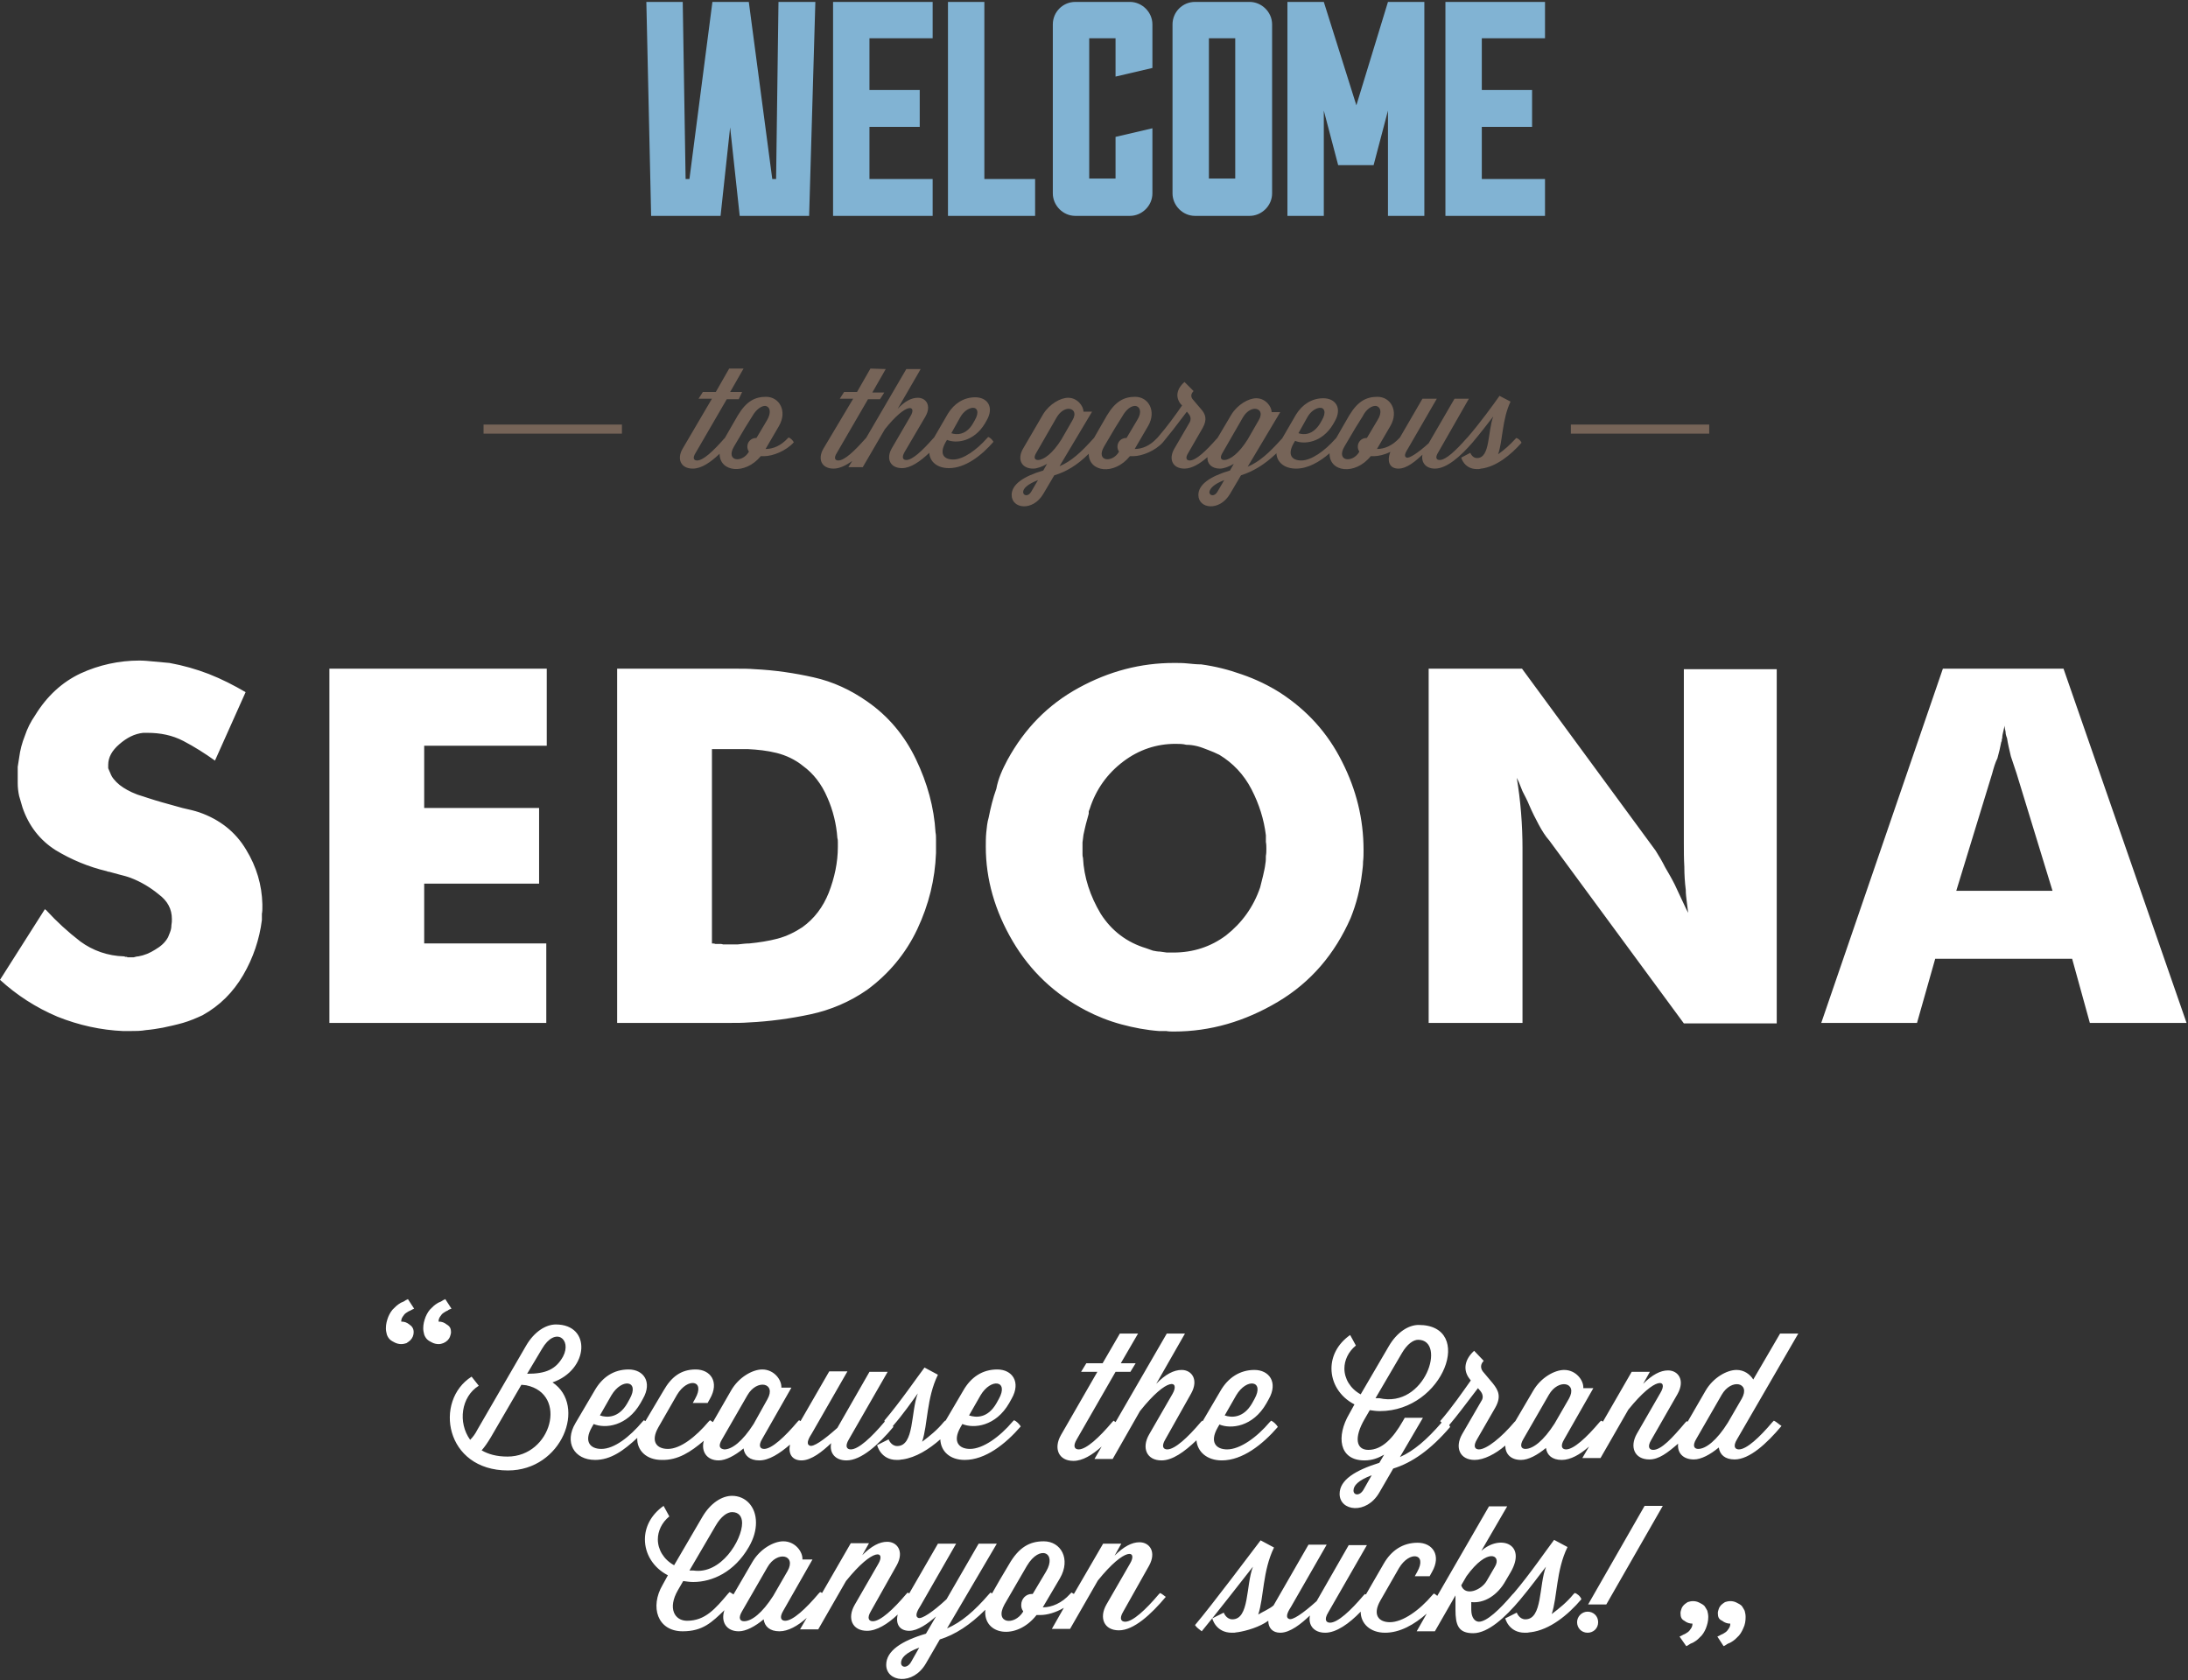 <svg width="457" height="351" viewBox="0 0 457 351" fill="none" xmlns="http://www.w3.org/2000/svg">
<rect x="0" y="0" width="457" height="351" fill="#333333" stroke="none"/>
<path d="M152.3 77L149.5 81.9H146.8L145.9 83.3H148.7L142.6 93.7C141.3 95.9 142.2 97.9 144.7 97.9C146.5 97.9 148.4 96.6 150.3 94.8C150.3 98.6 155.6 99.3 158.9 95.3H159.6C161.4 95.3 164.2 94.2 165.8 92.4C165.6 92 165.1 91.5 164.7 91.4L164.5 91.6C163.1 93.1 161.5 93.8 159.9 93.8L162.7 89C164.5 85.9 162.8 82.9 160 82.9C157.7 82.9 155.9 83.8 154.1 86.8L152.6 89.4L151.4 91.5L151.2 91.7C149 94.2 146.9 96.2 145.6 96.2C144.9 96.2 144.6 95.7 145.3 94.6L151.8 83.4H154.3L155 81.9H152.5L155.3 77H152.3ZM159.8 84.8C160.8 84.9 161.2 86.1 160.2 87.8L158 91.5H157.9C156.9 91.5 156.1 92.3 156.1 93.3C156.1 93.7 156.2 94 156.4 94.3V94.4C155 96.8 151.5 96.4 153.3 93.3L155.6 89.4L157.1 87C158 85.4 159.1 84.8 159.8 84.8ZM181.8 77L179 81.9H176.3L175.4 83.3H178.2L172 93.7C170.7 95.9 171.6 97.9 174.1 97.9C175.3 97.9 176.6 97.3 178 96.3L177.2 97.6H180.2L184.8 89.7C189.4 83.9 191.5 84.7 190.2 86.9L186.3 93.6C185 95.8 185.9 97.8 188.4 97.8C190.2 97.8 192.2 96.4 194.1 94.6C194.2 96.5 195.8 97.8 198.2 97.8C201.6 97.8 205 95.2 207.5 92.3C207.3 91.9 206.8 91.4 206.4 91.3L206.2 91.5C204 94 201.2 96 199.1 96C197.2 96 196.1 94.9 197.5 92.4L197.8 91.9C199.7 92.7 203.4 92.3 205.7 88.5L206.1 87.8C207.7 85 206.2 83 203.7 83C201.3 83 199.3 84.3 198 86.4L195.1 91.4L194.9 91.6C192.7 94.1 190.6 96.1 189.3 96.1C188.6 96.1 188.3 95.6 188.9 94.5L193.3 87C194.6 84.7 193.4 83.1 191.7 83.1C190.4 83.1 189 83.8 187.5 85.4L192.3 77.1H189.3L180.9 91.5L180.7 91.7C178.5 94.2 176.4 96.2 175.1 96.2C174.4 96.2 174.1 95.7 174.8 94.6L181.3 83.4H183.8L184.7 82H182.2L185 77.1L181.8 77ZM203.1 85.2C204.1 85.1 204.6 86.1 203.6 87.8L203.2 88.5C201.8 90.9 199.8 90.9 198.7 90.5L200.6 87.1C201.3 85.9 202.3 85.3 203.1 85.2ZM247.4 79.8C245.7 81.3 245.5 83 246.6 84.4L246.9 84.7C245.6 86.6 243.8 89.1 241.8 91.4L241.6 91.6C240.2 93.1 238.6 93.8 237 93.8L239.8 89C241.6 85.9 239.9 82.9 237.1 82.9C234.8 82.9 233 83.8 231.2 86.8L229.7 89.4L228.5 91.5L228.3 91.7C225.8 94.5 223.7 96.4 221.3 97.4L228.1 86H226.3C226.3 84.8 225 83.1 223.1 83.1C221.5 83.1 219.2 84.4 217.9 86.5L213.7 93.7C212.4 95.9 213.3 97.9 215.8 97.9C216.6 97.9 217.7 97.5 218.7 96.9L217.9 98.3C213.8 99.5 211.3 101.2 211.3 103.4C211.3 106.3 215.7 106.9 217.9 103.2L220.2 99.3C222.6 98.6 225 97.2 227.4 94.8C227.4 98.6 232.7 99.4 236 95.3H236.7C238.5 95.3 241.3 94.2 242.9 92.4C244.3 90.7 245.5 89.2 247.9 86L248.3 86.5C248.7 87 248.8 87.6 248.5 88.2L245.3 93.7C244 95.9 244.9 97.9 247.4 97.9C248.9 97.9 250.6 96.9 252.2 95.5C252.1 96.9 253.1 97.9 254.8 97.9C255.6 97.9 256.7 97.5 257.7 96.9L256.9 98.3C252.8 99.5 250.3 101.2 250.3 103.4C250.3 106.3 254.7 106.9 256.9 103.2L259.2 99.3C261.7 98.5 264.1 97.1 266.6 94.7C266.7 96.6 268.3 97.9 270.7 97.9C273.2 97.9 275.6 96.5 277.7 94.7C277.6 98.6 283 99.4 286.3 95.3H287C287.9 95.3 289.2 95 290.4 94.4C289.6 96.5 290.3 97.9 292.1 97.9C293.8 97.9 295.6 96.4 297.1 95C296.8 96.6 297.8 97.9 299.7 97.9C302.2 97.9 305.1 95.3 307.6 92.4C309.3 90.4 310.8 88.4 311.9 87C310.7 90.1 311.3 95.7 308.5 95.7C307.5 95.7 307.1 94.6 307.1 94.6L305.2 95.6C305.2 95.6 305.8 98 308.5 98C308.8 98 309.1 98 309.3 97.9H309.4C312.5 97.5 315.5 95.1 317.8 92.5C317.6 92 317.1 91.6 316.7 91.5L316.5 91.7C315.4 92.9 314.2 94 312.9 94.9C313.9 92.1 313.7 87.7 315.5 83.9L313.2 82.7C312 84.4 309.2 88.3 306.5 91.4L306.3 91.6C304.1 94.1 302 96.1 300.7 96.1C300 96.1 299.7 95.6 300.4 94.5L306.8 83.3H303.8L298.4 92.6C296.1 94.7 294.3 95.8 293.8 95.6C293 95.3 293.8 94.2 294.2 93.5L300.1 83.3H297.1L292.4 91.4L292.2 91.6C290.8 93.1 289.2 93.8 287.6 93.8L290.4 89C292.2 85.9 290.5 82.9 287.7 82.9C285.4 82.9 283.6 83.8 281.8 86.8L280.3 89.4L279.1 91.5L278.9 91.7C276.7 94.2 273.9 96.2 271.8 96.2C269.9 96.2 268.8 95.1 270.2 92.6L270.5 92.1C272.4 92.9 276.1 92.5 278.4 88.7L278.8 88C280.4 85.2 278.9 83.2 276.4 83.2C274 83.2 272 84.5 270.7 86.6L267.8 91.6L267.6 91.8C265.1 94.6 263 96.5 260.6 97.5L267.4 86.1H265.6C265.6 84.9 264.3 83.2 262.4 83.2C260.8 83.2 258.5 84.5 257.2 86.6L254.3 91.5L254.1 91.7C251.9 94.2 249.8 96.2 248.5 96.2C247.8 96.2 247.5 95.7 248.2 94.6L251.2 89.4C252.2 87.6 251.8 86.5 250.8 85.4L249.1 83.4C248.7 82.9 248.7 82.3 249.3 81.7L247.4 79.8ZM237.1 84.8C238.1 84.9 238.6 86.1 237.5 87.8L235.3 91.5H235.2C234.2 91.5 233.4 92.3 233.4 93.3C233.4 93.7 233.5 94 233.7 94.3V94.4C232.3 96.8 228.8 96.4 230.6 93.3L232.9 89.4L234.4 87C235.3 85.4 236.3 84.8 237.1 84.8ZM287.3 84.8C288.3 84.9 288.8 86.1 287.7 87.8L285.5 91.5H285.4C284.4 91.5 283.6 92.3 283.6 93.3C283.6 93.7 283.7 94 283.9 94.3V94.4C282.5 96.8 279 96.4 280.8 93.3L283.1 89.4L284.6 87C285.4 85.4 286.5 84.8 287.3 84.8ZM275.6 85.2C276.6 85.1 277.1 86.1 276.1 87.8L275.7 88.5C274.2 90.9 272.3 90.9 271.2 90.5L273.1 87.1C273.8 85.9 274.8 85.3 275.6 85.2ZM223.2 85.4C224.2 85.4 224.9 86.3 224 87.8L221.7 91.8C219.9 94.7 218 96.1 216.8 96.1C216.1 96.1 215.8 95.6 216.5 94.5L220.7 87.2C221.4 86 222.4 85.4 223.2 85.4ZM262.1 85.4C263.1 85.4 263.8 86.3 262.9 87.8L260.6 91.8C258.8 94.7 256.9 96.1 255.7 96.1C255 96.1 254.7 95.6 255.4 94.5L259.6 87.2C260.3 86 261.3 85.4 262.1 85.4ZM216.8 100.3L215.4 102.7C214.8 103.8 213.7 103.6 213.7 102.8C213.7 102.1 214.5 101.2 216.8 100.3ZM255.7 100.3L254.3 102.7C253.7 103.8 252.6 103.6 252.6 102.8C252.7 102.1 253.4 101.2 255.7 100.3ZM101 88.7H129.9V90.6H101V88.7ZM328.1 88.7H357V90.6H328.1V88.7Z" fill="#766458"/>
<path d="M322.7 37.4V45.1H301.9V0.4H322.7V8H309.5V18.8H320V26.5H309.5V37.4H322.7ZM289.9 0.4H297.5V45.1H289.9V23.1L286.9 34.5H279.5L276.5 23.1V45.1H268.9V0.4H276.5L283.3 22L289.9 0.4ZM258 8H252.5V37.3H258V8ZM261 0.4C263.5 0.4 265.7 2.5 265.7 5.1V40.4C265.7 43 263.5 45.1 261 45.1H249.6C247 45.1 244.9 42.9 244.9 40.4V5.1C244.9 2.5 247 0.4 249.6 0.4H261ZM233 28.6L240.7 26.8V40.4C240.7 43 238.5 45.1 236 45.1H224.6C222 45.1 219.9 42.9 219.9 40.4V5.1C219.9 2.5 222 0.4 224.6 0.4H236C238.5 0.4 240.7 2.5 240.7 5.1V14.2L233 16V8H227.5V37.3H233V28.6ZM216.2 37.4V45.1H198V0.4H205.6V37.4H216.2ZM194.8 37.4V45.1H174V0.4H194.8V8H181.6V18.8H192.1V26.5H181.6V37.4H194.8ZM162.6 0.4H170.3L169 45.1H154.5L152.5 26.6L150.5 45.1H136L135 0.4H142.6L143.2 37.4H144L148.8 0.4H156.4L161.3 37.4H162.1L162.6 0.4Z" fill="#81B3D3"/>
<path d="M380.4 213.7L405.8 139.7H431L456.7 213.7H436.5L432.8 200.3H404.2L400.4 213.7H380.4ZM416.1 161.6L408.6 186.1H428.7L421.2 161.6C420.8 160.4 420.4 159.2 420 158C419.7 156.7 419.4 155.5 419.2 154.2C419 153.7 418.9 153.3 418.9 152.9C418.8 152.4 418.7 152 418.7 151.6C418.6 152 418.5 152.4 418.4 152.9C418.3 153.3 418.2 153.7 418.2 154.2C418.1 154.4 418.1 154.5 418.1 154.7C418.1 154.8 418.1 154.9 418 155C417.8 156.1 417.5 157.3 417.2 158.4C416.7 159.4 416.4 160.5 416.1 161.6ZM298.4 213.7V139.7H317.9L345.8 177.7C346.5 178.8 347.2 180 347.8 181.2C348.5 182.4 349.2 183.6 349.8 184.8L351.2 187.8C351.7 188.8 352.1 189.8 352.6 190.7C352.5 189.9 352.4 189.1 352.3 188.3C352.2 187.5 352.1 186.7 352.1 185.9C351.9 184.3 351.8 182.7 351.8 181.1C351.7 179.4 351.7 177.8 351.7 176.1V139.8H371.1V213.8H351.7L323.6 175.6C322.8 174.7 322.1 173.6 321.4 172.3C320.7 171 320 169.6 319.4 168.2C319 167.2 318.5 166.3 318 165.3C317.6 164.4 317.3 163.4 316.8 162.5C317.2 164.9 317.5 167.3 317.7 169.8C317.9 172.3 318 174.8 318 177.2V213.7H298.4ZM210.4 158.8C214 152.2 218.9 147.2 225.3 143.7C231.7 140.2 238.3 138.5 245.2 138.5C246.1 138.5 247.1 138.5 248 138.6C249 138.7 250 138.8 250.9 138.8C253.8 139.2 256.6 139.9 259.4 140.9C262.3 141.9 265 143.2 267.5 144.8C273 148.4 277.3 153.1 280.3 159.1C283.3 165 284.8 171.1 284.8 177.6C284.8 178.4 284.8 179.2 284.7 180C284.7 180.8 284.6 181.5 284.5 182.3C284.3 184 284 185.6 283.6 187.2C283.2 188.8 282.7 190.3 282.1 191.8C278.8 199.3 273.8 205.2 266.9 209.3C260 213.4 252.8 215.5 245.2 215.5C244.7 215.5 244.1 215.5 243.6 215.4H242.1C239.4 215.2 236.8 214.7 234.2 214C231.6 213.3 229.1 212.3 226.8 211.1C220.3 207.7 215.2 202.9 211.5 196.6C207.8 190.3 205.9 183.7 205.9 176.9C205.9 175.9 205.9 174.9 206 173.9C206.1 172.9 206.2 171.8 206.5 170.8C206.9 168.8 207.4 166.7 208.1 164.8C208.5 162.6 209.4 160.7 210.4 158.8ZM263.2 185.4C263.4 184.6 263.6 183.8 263.8 183C264 182.1 264.2 181.3 264.3 180.4C264.4 179.9 264.4 179.3 264.4 178.8C264.5 178.3 264.5 177.8 264.5 177.3C264.5 176.8 264.5 176.4 264.4 175.9V174.5C264 171.2 263 168 261.4 164.9C259.8 161.8 257.5 159.4 254.7 157.7C253.9 157.3 253.2 157 252.4 156.7C251.6 156.4 250.9 156.1 250.1 155.9C249.3 155.7 248.6 155.6 247.8 155.6C247 155.4 246.3 155.4 245.5 155.4C241.6 155.4 237.9 156.6 234.6 159.1C231.3 161.6 228.9 164.9 227.6 169L227.4 169.5V170C227.2 170.7 227 171.5 226.8 172.2C226.6 172.9 226.5 173.6 226.3 174.4L226.1 176V178.4C226.1 178.6 226.1 178.9 226.2 179.2C226.4 183.3 227.7 187.2 229.9 190.9C232.2 194.5 235.4 196.9 239.4 198.1L240.8 198.6C241.3 198.7 241.8 198.8 242.3 198.8L243.7 199H245.1C249.2 199 252.9 197.8 256.1 195.4C259.4 192.8 261.8 189.5 263.2 185.4ZM181.1 206.8C177.5 209.3 173.5 211 169.3 211.9C165.1 212.8 160.7 213.4 156.4 213.6C155.2 213.7 153.9 213.7 152.7 213.7H128.9V139.7H154C155.2 139.7 156.4 139.7 157.6 139.8C161.8 140 165.9 140.6 169.9 141.5C174 142.4 177.8 144.2 181.2 146.6C185.5 149.6 188.9 153.6 191.3 158.6C193.7 163.6 195.1 168.7 195.4 173.9C195.5 174.4 195.5 174.8 195.5 175.3V178.2C195.3 183.7 194 189 191.6 194.1C189.2 199.2 185.6 203.5 181.1 206.8ZM148.7 197.1C148.9 197.1 149.2 197.1 149.4 197.2H150.2C150.5 197.2 150.8 197.2 151 197.3H154.1C155 197.2 155.8 197.1 156.5 197.1C158.5 196.9 160.5 196.6 162.4 196.1C164.3 195.6 166.1 194.7 167.6 193.7C170.1 191.9 171.9 189.5 173.1 186.5C174.3 183.4 175 180.2 175 176.9V176C175 175.7 175 175.4 174.9 175.1C174.7 172.2 174 169.3 172.8 166.6C171.6 163.8 169.9 161.6 167.7 160C166.1 158.7 164.2 157.8 162.2 157.3C160.2 156.8 158.2 156.6 156.2 156.5H148.7V197.1ZM68.8 213.7V139.7H114.2V155.8H88.6V168.8H112.6V184.6H88.6V197.1H114.1V213.7H68.8ZM9.4 189.9C9.5 190 9.5 190.1 9.5 190.1C9.6 190.1 9.7 190.1 9.7 190.2C11.8 192.5 14.2 194.7 16.8 196.7C19.4 198.6 22.5 199.7 25.9 199.8C26 199.8 26.1 199.8 26.1 199.9H26.4C26.5 199.9 26.6 199.9 26.6 200H27.9C28.3 199.9 28.6 199.8 28.9 199.8C30.1 199.6 31.3 199.1 32.4 198.4C33.6 197.7 34.5 196.9 35.1 195.8L35.3 195.3L35.5 194.8C35.7 194.3 35.8 193.8 35.8 193.3C35.9 192.8 35.9 192.4 35.9 192C35.9 189.9 35 188.2 33.1 186.8C31.4 185.4 29.4 184.2 27.3 183.4C26.5 183.1 25.7 182.9 24.9 182.7C24.2 182.5 23.4 182.3 22.7 182.1H22.5C22.4 182 22.3 182 22.3 182C18.5 181.1 14.9 179.6 11.6 177.6C8.3 175.5 6 172.5 4.7 168.7C4.5 167.9 4.2 167.1 4 166.3C3.8 165.4 3.7 164.5 3.7 163.6C3.7 163.5 3.7 163.2 3.7 163V160.2C3.8 159.6 3.9 159 4 158.3C4.2 156.7 4.6 155.2 5.2 153.7C5.7 152.2 6.4 150.8 7.3 149.5C9.8 145.4 13 142.5 16.8 140.7C20.7 138.9 24.9 138 29.1 138C30.1 138 31.1 138.1 32.1 138.2C33.2 138.3 34.3 138.4 35.4 138.5C38.2 139 41 139.8 43.6 140.8C46.4 141.9 48.9 143.2 51.3 144.6L44.9 158.9C42.8 157.4 40.6 156 38.3 154.8C36 153.6 33.5 153.1 30.8 153.1H29.9C28.1 153.3 26.5 154.1 24.9 155.5C23.4 156.8 22.6 158.2 22.6 159.8V160.5C22.7 160.7 22.8 161 22.9 161.2C23.1 161.7 23.3 162.2 23.7 162.7C24.1 163.2 24.5 163.6 25 164C25.9 164.7 27.1 165.4 28.7 166C30.3 166.5 32 167.1 33.8 167.6C35.3 168 36.7 168.4 38.1 168.8C39.5 169.1 40.7 169.4 41.6 169.7C45.9 171.2 49.2 173.8 51.4 177.5C53.6 181.1 54.7 184.9 54.8 188.9V189.5C54.8 190 54.8 190.4 54.7 190.9V192.2C54.2 196.2 52.9 200.1 50.8 203.7C48.7 207.3 45.9 210.1 42.3 212.1C41 212.7 39.6 213.3 38.2 213.7C36.8 214.1 35.4 214.4 34 214.7C32.9 214.9 31.7 215.1 30.5 215.2C29.4 215.4 28.3 215.4 27.1 215.4H25.7C21.1 215.2 16.5 214.2 12 212.4C7.5 210.5 3.5 207.9 0 204.7L9.4 189.9ZM351 337C351 336.7 351.1 336.4 351.2 336.1C351.3 335.8 351.5 335.5 351.7 335.3C351.9 335.1 352.2 334.9 352.5 334.7C352.8 334.6 353.2 334.5 353.6 334.5C354.1 334.5 354.5 334.6 354.9 334.8C355.3 335 355.7 335.2 356 335.5C356.2 335.8 356.4 336.1 356.6 336.5C356.7 336.9 356.8 337.3 356.8 337.8C356.8 338.7 356.6 339.4 356.3 340.2C356 340.9 355.6 341.6 355 342.1C354.7 342.4 354.5 342.6 354.2 342.8C353.9 343 353.6 343.2 353.3 343.3C353 343.4 352.8 343.6 352.6 343.7C352.5 343.8 352.4 343.8 352.2 343.9L350.8 341.9C351 341.8 351.3 341.7 351.6 341.5C351.9 341.4 352.2 341.2 352.5 341C352.8 340.8 353 340.5 353.2 340.2C353.4 339.9 353.5 339.6 353.5 339.2C352.9 339.2 352.3 339 351.8 338.6C351.2 338.3 351 337.8 351 337ZM358.8 337C358.8 336.7 358.9 336.4 359 336.1C359.1 335.8 359.3 335.5 359.5 335.3C359.7 335.1 360 334.9 360.3 334.7C360.6 334.6 361 334.5 361.4 334.5C361.9 334.5 362.3 334.6 362.7 334.8C363.1 335 363.5 335.2 363.8 335.5C364 335.8 364.2 336.1 364.4 336.5C364.5 336.9 364.6 337.3 364.6 337.8C364.6 338.6 364.5 339.4 364.1 340.2C363.8 340.9 363.4 341.6 362.8 342.1C362.5 342.4 362.3 342.6 362 342.8C361.7 343 361.4 343.2 361.1 343.3C360.8 343.4 360.6 343.6 360.4 343.7C360.3 343.8 360.2 343.8 360 343.9L358.7 341.9C358.9 341.8 359.2 341.7 359.5 341.5C359.8 341.4 360.1 341.2 360.4 341C360.7 340.8 360.9 340.5 361.1 340.2C361.3 339.9 361.4 339.6 361.4 339.2C360.8 339.2 360.2 339 359.7 338.6C359 338.3 358.8 337.8 358.8 337ZM94.2 278.3C94.2 278.6 94.1 278.9 94 279.2C93.9 279.5 93.7 279.8 93.5 280C93 280.5 92.3 280.8 91.6 280.8C91.2 280.8 90.7 280.7 90.3 280.5C89.9 280.3 89.5 280.1 89.2 279.8C88.9 279.5 88.7 279.1 88.6 278.8C88.5 278.4 88.4 278 88.4 277.5C88.4 276.6 88.6 275.9 88.9 275.1C89.2 274.4 89.6 273.7 90.2 273.2C90.5 272.9 90.7 272.7 91 272.5C91.3 272.3 91.6 272.1 91.9 272C92.2 271.9 92.4 271.7 92.6 271.6C92.8 271.5 92.9 271.5 93 271.4L94.3 273.4C94 273.5 93.7 273.6 93.5 273.8C93.2 273.9 92.9 274.1 92.6 274.3C92.3 274.5 92.1 274.8 91.9 275.1C91.7 275.4 91.6 275.7 91.6 276.1C92.3 276.1 92.8 276.3 93.3 276.7C94 277.1 94.2 277.6 94.2 278.3ZM86.4 278.3C86.4 278.9 86.2 279.5 85.7 280C85.5 280.2 85.2 280.4 84.9 280.6C84.6 280.7 84.2 280.8 83.8 280.8C83.4 280.8 82.9 280.7 82.5 280.5C82.1 280.3 81.7 280.1 81.4 279.8C81.1 279.5 80.9 279.1 80.8 278.8C80.7 278.4 80.6 278 80.6 277.5C80.6 276.6 80.8 275.9 81.1 275.1C81.4 274.4 81.8 273.7 82.4 273.2C82.6 273 82.9 272.7 83.2 272.5C83.5 272.3 83.8 272.1 84.1 272C84.4 271.9 84.6 271.7 84.8 271.6C85 271.5 85.1 271.5 85.2 271.4L86.5 273.4C86.3 273.5 86 273.6 85.7 273.8C85.4 273.9 85.1 274.1 84.8 274.3C84.5 274.5 84.3 274.8 84.1 275.1C83.9 275.4 83.8 275.7 83.8 276.1C84.5 276.1 85 276.3 85.5 276.7C86.1 277.1 86.4 277.6 86.4 278.3ZM331.7 335.2H335.5L347.3 314.6H343.5L331.7 335.2ZM331.6 336.7C330.4 336.7 329.4 337.7 329.4 338.9C329.4 340.1 330.3 341.1 331.6 341.1C332.8 341.1 333.8 340.2 333.8 338.9C333.8 337.6 332.8 336.7 331.6 336.7ZM305.2 331.2L306.3 329.3C310.7 323.2 313.6 324.9 312.3 327.2L310.5 330.3C309.4 332.2 306 333.6 305.2 331.2ZM330.3 334.1C330.1 333.5 329.4 332.9 328.9 332.8L328.6 333.1C327.3 334.7 325.7 336 324.1 337.2C325.3 333.6 325 328.1 327.4 323.2L324.6 321.7C323 323.8 319.6 328.8 316.2 332.8L315.9 333.1C313.2 336.3 310.5 338.8 308.9 338.8C308.1 338.8 307.3 338 307.3 336.3V334.7C310 335 312.8 333.3 314.5 330.2L315.5 328.5C319 322.5 313.3 320.5 309.4 324L314.8 314.7H311L300.2 333.4C300 333.2 299.8 333.1 299.5 332.9L299.2 333.2C296.5 336.4 293 338.9 290.3 338.9C288 338.9 286.6 337.4 288.3 334.4L292.2 327.6C294.4 323.9 298.2 324.5 296 328.4L295.5 329.3H298.6L299.1 328.4C301.1 324.9 299.2 322.3 296.1 322.3C293 322.3 290.6 323.9 289 326.7L285.3 333.1C285.2 333.1 285.1 333 285.1 333L284.8 333.3C282.1 336.5 279.4 339 277.8 339C277 339 276.5 338.4 277.4 336.9L285.5 322.8H281.7L275 334.5C272.1 337.1 269.9 338.6 269.2 338.2C268.3 337.8 269.2 336.4 269.7 335.6L277.1 322.7H273.3L266 335.4C265.2 336.1 263.6 336.8 262.8 337.3C264 333.7 263.7 328.2 266.1 323.3L263.3 321.8C261.7 323.9 253 335.5 249.6 339.5C249.9 340 250.5 340.4 251 340.8C253.1 338.3 260.3 329.1 261.7 327.3C260.2 331.2 261 338.3 257.4 338.3C256.1 338.3 255.6 336.9 255.6 336.9L253.2 338.1C253.2 338.1 253.9 341.1 257.3 341.1C257.7 341.1 258 341.1 258.4 341H258.5C260.4 340.7 263.1 339.9 264.9 338.6C264.9 340.1 265.8 341.1 267.4 341.1C269.5 341.1 271.8 339.2 273.6 337.5C273.2 339.5 274.4 341.1 276.8 341.1C279.1 341.1 281.8 339.2 284.2 336.7C284.2 339.2 286.2 341.1 289.3 341.1C292.4 341.1 295.4 339.4 298 337.1L295.9 340.8H299.7L304 333.3V336.3C304 339.5 304.6 341.2 307.7 341.2C310.8 341.2 314.4 337.9 317.5 334.2C319.6 331.7 321.5 329.1 322.9 327.3C321.4 331.2 322.2 338.3 318.6 338.3C317.3 338.3 316.8 336.9 316.8 336.9L314.4 338.1C314.4 338.1 315.1 341.1 318.5 341.1C318.9 341.1 319.2 341.1 319.6 341H319.7C323.7 340.5 327.5 337.4 330.3 334.1ZM215.7 333H215.5C214.3 333 213.3 334 213.3 335.3C213.3 335.8 213.4 336.2 213.7 336.6V336.7C211.9 339.7 207.6 339.2 209.8 335.2L212.7 330.2L214.5 327.1C217.2 322.6 220.8 324.4 218.5 328.3L215.7 333ZM190.3 347.2C189.5 348.6 188.2 348.4 188.2 347.4C188.2 346.4 189.1 345.3 192 344.2L190.3 347.2ZM161.5 333.4C159.2 337 157 338.7 155.4 338.7C154.6 338.7 154.1 338.1 155 336.6L160.3 327.4C162.3 323.9 166.4 324.8 164.5 328.2L161.5 333.4ZM149.5 318.7C150.6 316.8 151.9 315.9 152.9 315.9C154.3 315.9 155 316.8 155 318.2C155 321.7 150.6 329 144.8 328.1H144L149.5 318.7ZM242.3 332.8L242 333.1C239.3 336.3 236.6 338.8 235 338.8C234.2 338.8 233.7 338.2 234.6 336.7L240 327.1C241.6 324.2 240.1 322.2 238 322.2C236.4 322.2 234.7 323.1 232.8 325L234.2 322.5H230.4L224.3 333C224.1 332.9 224 332.8 223.8 332.7L223.5 333C221.8 334.9 219.7 335.8 217.8 335.8L221.4 329.7C223.7 325.7 221.6 322 218 322C215.1 322 212.8 323.2 210.7 326.9L208.8 330.1L207.2 332.9C207.1 332.8 207 332.8 206.9 332.7L206.6 333C203.5 336.6 200.8 338.9 197.8 340.2L208.2 322.5H204.4L197.7 334.1C194.8 336.8 192.5 338.3 191.8 338C190.9 337.6 191.8 336.2 192.3 335.4L199.7 322.5H195.9L189.9 332.9C189.8 332.8 189.7 332.8 189.6 332.7L189.3 333C186.6 336.2 183.9 338.7 182.3 338.7C181.5 338.7 181 338.1 181.9 336.6L187.3 327C188.9 324.1 187.4 322.1 185.3 322.1C183.7 322.1 182 323 180.1 324.9L181.5 322.4H177.7L171.7 332.8C171.6 332.7 171.5 332.7 171.3 332.6L171 332.9C168.3 336.1 165.6 338.6 164 338.6C163.2 338.6 162.7 338 163.6 336.5L169.7 325.8H167.6C167.7 324.2 166.1 322 163.6 322C161.6 322 158.7 323.6 157.1 326.4L153.2 333.1C152.9 332.9 152.6 332.7 152.4 332.6L152.1 332.9C149.4 336.1 147.3 338.6 143.5 338.6C140.9 338.6 139.4 336 141.6 332.2L142.7 330.3C143.4 330.4 144.1 330.5 144.8 330.5C148.8 330.5 153.4 328.4 156.4 323.2C157.5 321.3 157.9 319.6 157.9 318.1C157.9 314.7 155.7 312.5 152.9 312.5C150.8 312.5 148.4 314 146.7 316.9L140.8 327C138.6 325.8 137.4 323.7 137.4 321.6C137.4 319.9 138.2 318.1 139.8 316.8L138.6 314.6C135.9 316.5 134.7 319.1 134.7 321.6C134.7 324.6 136.4 327.5 139.5 329.1L138.4 331.1C135.7 335.7 137.3 340.8 142.6 340.8C146.8 340.8 148.7 338.9 151.3 336.4C150.5 338.8 151.7 340.8 154.3 340.8C155.8 340.8 157.7 339.8 159.5 338.3C159.7 339.8 160.8 340.8 162.8 340.8C164.6 340.8 166.6 339.7 168.5 338L167.1 340.4H170.9L176.7 330.3C182.5 323.1 185.1 324 183.4 326.8L178.5 335.3C176.9 338.1 178 340.7 181.1 340.7C183.1 340.7 185.4 339.3 187.5 337.3C187 339.4 188 340.7 189.9 340.7C191.7 340.7 193.8 339.2 195.5 337.7L193.4 341.3C188.3 342.8 185.1 344.9 185.1 347.8C185.1 351.4 190.7 352.2 193.4 347.5L196.3 342.5C199.5 341.5 202.6 339.5 205.8 336.3C205.3 341.6 212.3 342.8 216.5 337.4H217.3C218.7 337.4 220.5 336.9 222.2 335.9L219.7 340.3H223.5L229.3 330.2C235.1 323 237.7 323.9 236 326.7L231.1 335.2C229.5 338 230.6 340.6 233.7 340.6C236.8 340.6 240.4 337.3 243.5 333.6C243.4 333.6 242.8 333 242.3 332.8ZM360.9 297.2C358.6 300.9 356.3 302.7 354.7 302.7C353.9 302.7 353.4 302.1 354.3 300.6L359.6 291.4C361.6 287.9 365.7 288.8 363.8 292.2L360.9 297.2ZM324.7 297.4C322.4 301 320.2 302.7 318.6 302.7C317.8 302.7 317.3 302.1 318.2 300.6L323.5 291.4C325.5 287.9 329.6 288.8 327.7 292.2L324.7 297.4ZM284.8 311.2C284 312.6 282.7 312.4 282.7 311.4C282.7 310.4 283.6 309.3 286.5 308.2L284.8 311.2ZM292.8 282.7C293.9 280.8 295.2 279.9 296.2 279.9C302.2 279.9 297.7 294.3 288.1 292.1H287.3L292.8 282.7ZM370.5 296.8L370.2 297.1C367.5 300.3 364.8 302.8 363.2 302.8C362.4 302.8 361.9 302.2 362.8 300.7L375.6 278.6H371.8L366.2 288.2C365.5 287.1 364.3 286.2 362.7 286.2C360.7 286.2 357.8 287.8 356.2 290.6L352.5 297C352.4 297 352.3 296.9 352.3 296.9L352 297.2C349.3 300.4 347 302.9 345.3 302.9C344.5 302.9 344 302.3 344.9 300.8L350.4 291.2C352 288.3 350.5 286.3 348.4 286.3C346.8 286.3 345.1 287.2 343.2 289.1L344.6 286.6H340.8L334.8 297C334.7 296.9 334.6 296.9 334.4 296.8L334.1 297.1C331.4 300.3 328.7 302.8 327.1 302.8C326.3 302.8 325.8 302.2 326.7 300.7L332.8 290H330.7C330.8 288.4 329.2 286.2 326.7 286.2C324.7 286.2 321.8 287.8 320.2 290.6L316.5 296.9L316.3 297.1C313.6 300.3 310.5 302.8 308.9 302.8C308.1 302.8 307.6 302.2 308.5 300.7L312.3 294.1C313.6 291.8 313 290.5 311.8 289L309.7 286.5C309.2 285.8 309.2 285 309.9 284.3L307.9 282.2C305.8 284.1 305.6 286.3 306.9 288L307.2 288.4C305.5 290.8 303.3 294 300.8 296.9C300.9 297 301 297.1 301.1 297.2C298 300.8 295.3 303.1 292.4 304.4L297.2 296.2H293.4L293 296.9C291 300.4 288.7 302.9 285.8 302.9C283.2 302.9 282.8 300.3 285 296.5L286.1 294.6C286.8 294.7 287.5 294.8 288.2 294.8C301.6 294.8 308.1 276.8 296.3 276.8C294.2 276.8 291.8 278.3 290.1 281.2L284.2 291.3C282 290.1 280.8 288 280.8 285.9C280.8 284.2 281.6 282.4 283.2 281.1L282 278.9C279.3 280.8 278.1 283.4 278.1 285.9C278.1 288.9 279.8 291.8 282.9 293.4L281.8 295.4C279.1 300 279.6 305.1 285 305.1C286.6 305.1 287.9 304.6 289.1 303.9L288.1 305.6C283 307.2 279.8 309.2 279.8 312.1C279.8 315.7 285.4 316.5 288.1 311.8L291 306.8C294.9 305.6 298.8 302.9 302.9 298.1C302.8 298 302.8 297.9 302.7 297.7C304.4 295.7 305.8 293.8 308.7 290L309.2 290.6C309.7 291.2 309.9 292 309.4 292.7L305.4 299.6C303.8 302.4 304.9 305 308 305C309.9 305 312.3 303.8 314.4 302C314.4 303.7 315.5 305 317.7 305C319.2 305 321.1 304 322.9 302.5C323.1 304 324.2 305 326.2 305C328 305 330 303.9 331.9 302.2L330.5 304.6H334.3L340.1 294.5C345.9 287.3 348.5 288.2 346.8 291L341.9 299.5C340.3 302.3 341.4 304.9 344.5 304.9C346.5 304.9 348.3 303.5 350.5 301.6C350.3 303.5 351.5 304.9 353.8 304.9C355.3 304.9 357.2 303.9 359 302.4C359.2 303.9 360.3 304.9 362.3 304.9C365.4 304.9 369 301.6 372.1 297.9C371.6 297.6 371 297 370.5 296.8ZM258.2 291.5C260.4 287.8 264.2 288.4 262 292.3L261.5 293.2C259.7 296.3 257.2 296.2 255.8 295.7L258.2 291.5ZM255.2 305.1C259.5 305.1 263.7 301.8 266.9 298.1C266.6 297.6 266 297 265.5 296.8L265.2 297.1C262.5 300.3 259 302.8 256.3 302.8C254 302.8 252.6 301.3 254.3 298.3L254.7 297.6C257.1 298.6 261.7 298.1 264.5 293.2L265 292.3C267 288.8 265.1 286.2 262 286.2C259 286.2 256.5 287.8 254.9 290.6L251.2 296.9C251.2 296.9 251.1 296.9 251.1 296.8L250.8 297.1C248.1 300.3 245.4 302.8 243.8 302.8C243 302.8 242.5 302.2 243.4 300.7L248.8 291.1C250.4 288.2 248.9 286.2 246.8 286.2C245.2 286.2 243.4 287.1 241.5 289.1L247.5 278.6H243.7L233 297.1C232.9 297 232.7 296.9 232.6 296.8L232.3 297.1C229.6 300.3 226.9 302.8 225.3 302.8C224.5 302.8 224 302.2 224.9 300.7L233 286.6H236.1L237.2 284.8H234.1L237.7 278.6H233.9L230.3 284.8H226.9L225.8 286.6H229.2L221.6 299.8C220 302.6 221.1 305.2 224.2 305.2C226.1 305.2 228.1 304 230.1 302.2L228.6 304.8H232.4L238.1 294.8C243.9 287.5 246.5 288.4 244.9 291.2L240 299.7C238.4 302.5 239.5 305.1 242.6 305.1C244.9 305.1 247.4 303.3 249.9 300.9C250.1 303.3 252.1 305.1 255.2 305.1ZM127.7 291.5C129.9 287.8 133.7 288.4 131.5 292.3L131 293.2C129.2 296.3 126.7 296.2 125.3 295.7L127.7 291.5ZM150.8 300.7L156.1 291.5C158.1 288 162.2 288.9 160.3 292.3L157.4 297.5C155.1 301.1 152.9 302.8 151.3 302.8C150.4 302.7 149.9 302.2 150.8 300.7ZM204.8 291.5C207 287.8 210.8 288.4 208.6 292.3L208.1 293.2C206.3 296.3 203.9 296.2 202.4 295.7L204.8 291.5ZM147 301C146.4 303.2 147.6 305.1 150.1 305.1C151.6 305.1 153.5 304.1 155.3 302.6C155.5 304.1 156.6 305.1 158.6 305.1C160.6 305.1 162.8 303.7 165 301.8C164.6 303.8 165.5 305.1 167.4 305.1C169.5 305.1 171.8 303.2 173.6 301.5C173.2 303.5 174.4 305.1 176.8 305.1C179.9 305.1 183.5 301.8 186.6 298.1C186.6 298.1 186.5 298 186.5 297.9C188.6 295.5 190.4 292.9 191.7 291.1C190.2 295 191 302.1 187.4 302.1C186.1 302.1 185.6 300.7 185.6 300.7L183.2 301.9C183.2 301.9 183.9 305 187.3 305C187.7 305 188 305 188.4 304.9H188.5C191.3 304.5 194 302.8 196.4 300.7C196.5 303.2 198.4 305 201.5 305C205.8 305 210 301.7 213.2 298C212.9 297.5 212.3 296.9 211.8 296.7L211.5 297C208.8 300.2 205.3 302.7 202.6 302.7C200.3 302.7 198.9 301.2 200.6 298.2L201 297.5C203.4 298.5 208 298 210.8 293.1L211.3 292.2C213.3 288.7 211.4 286.1 208.3 286.1C205.2 286.1 202.8 287.7 201.2 290.5L197.5 296.8H197.4L197.1 297.1C195.8 298.7 194.2 300 192.6 301.2C193.8 297.6 193.5 292.1 195.9 287.2L193.1 285.7C191.5 287.8 188.1 292.8 184.7 296.8L184.8 296.9L184.7 297.1C182 300.3 179.3 302.8 177.7 302.8C176.9 302.8 176.4 302.2 177.3 300.7L185.4 286.6H181.6L174.9 298.3C172 300.9 169.8 302.4 169.1 302C168.2 301.6 169.1 300.2 169.6 299.4L177 286.5H173.2L167.2 296.9C167.1 296.8 167 296.8 166.9 296.7L166.6 297C163.9 300.2 161.2 302.7 159.6 302.7C158.8 302.7 158.3 302.1 159.2 300.6L165.3 289.9H163.2C163.3 288.3 161.7 286.1 159.2 286.1C157.2 286.1 154.3 287.7 152.7 290.5L148.9 297.1C148.7 297 148.5 296.8 148.3 296.7L148 297C145.3 300.2 142.1 302.7 139.5 302.7C137.2 302.7 135.8 301.2 137.5 298.2L141.4 291.4C143.6 287.7 147.4 288.3 145.2 292.2L144.7 293.1H147.8L148.3 292.2C150.3 288.7 148.4 286.1 145.3 286.1C142.2 286.1 140.2 287.7 138.6 290.5L134.8 296.9C134.7 296.8 134.6 296.8 134.5 296.7L134.2 297C131.5 300.2 128.3 302.7 125.6 302.7C123.3 302.7 121.9 301.2 123.6 298.2L124 297.5C126.4 298.5 131 298 133.8 293.1L134.3 292.2C136.3 288.7 134.4 286.1 131.3 286.1C128.2 286.1 125.8 287.7 124.2 290.5L120.2 297.3C117.8 301.3 119.9 305 124.3 305C127.6 305 130.3 303 133.1 300.4C133 303 135 305 138.2 305C141.6 305.1 144.3 303.3 147 301ZM110.1 287L113.2 281.8C116 277 119.5 279.8 117.6 283.4C116.1 286.1 114 287 110.1 287ZM106 304.3C103.7 304.3 102 303.8 100.6 303C101.3 302.2 101.9 301.3 102.5 300.3L108.9 289.3L109.9 289.4C118.7 291.2 115.2 304.3 106 304.3ZM115.4 288.8C123 286.2 123.6 276.7 116.1 276.7C114 276.7 111.6 278.2 109.9 281.1L99.7 298.7C99.3 299.5 98.8 300.2 98.2 300.8C95.6 297.2 96.3 291.8 100 289.5L98.5 287.6C90.6 292.6 92.9 307.2 106.1 307.2C117.4 307.2 122.6 293.6 115.4 288.8Z" fill="white"/>
</svg>
